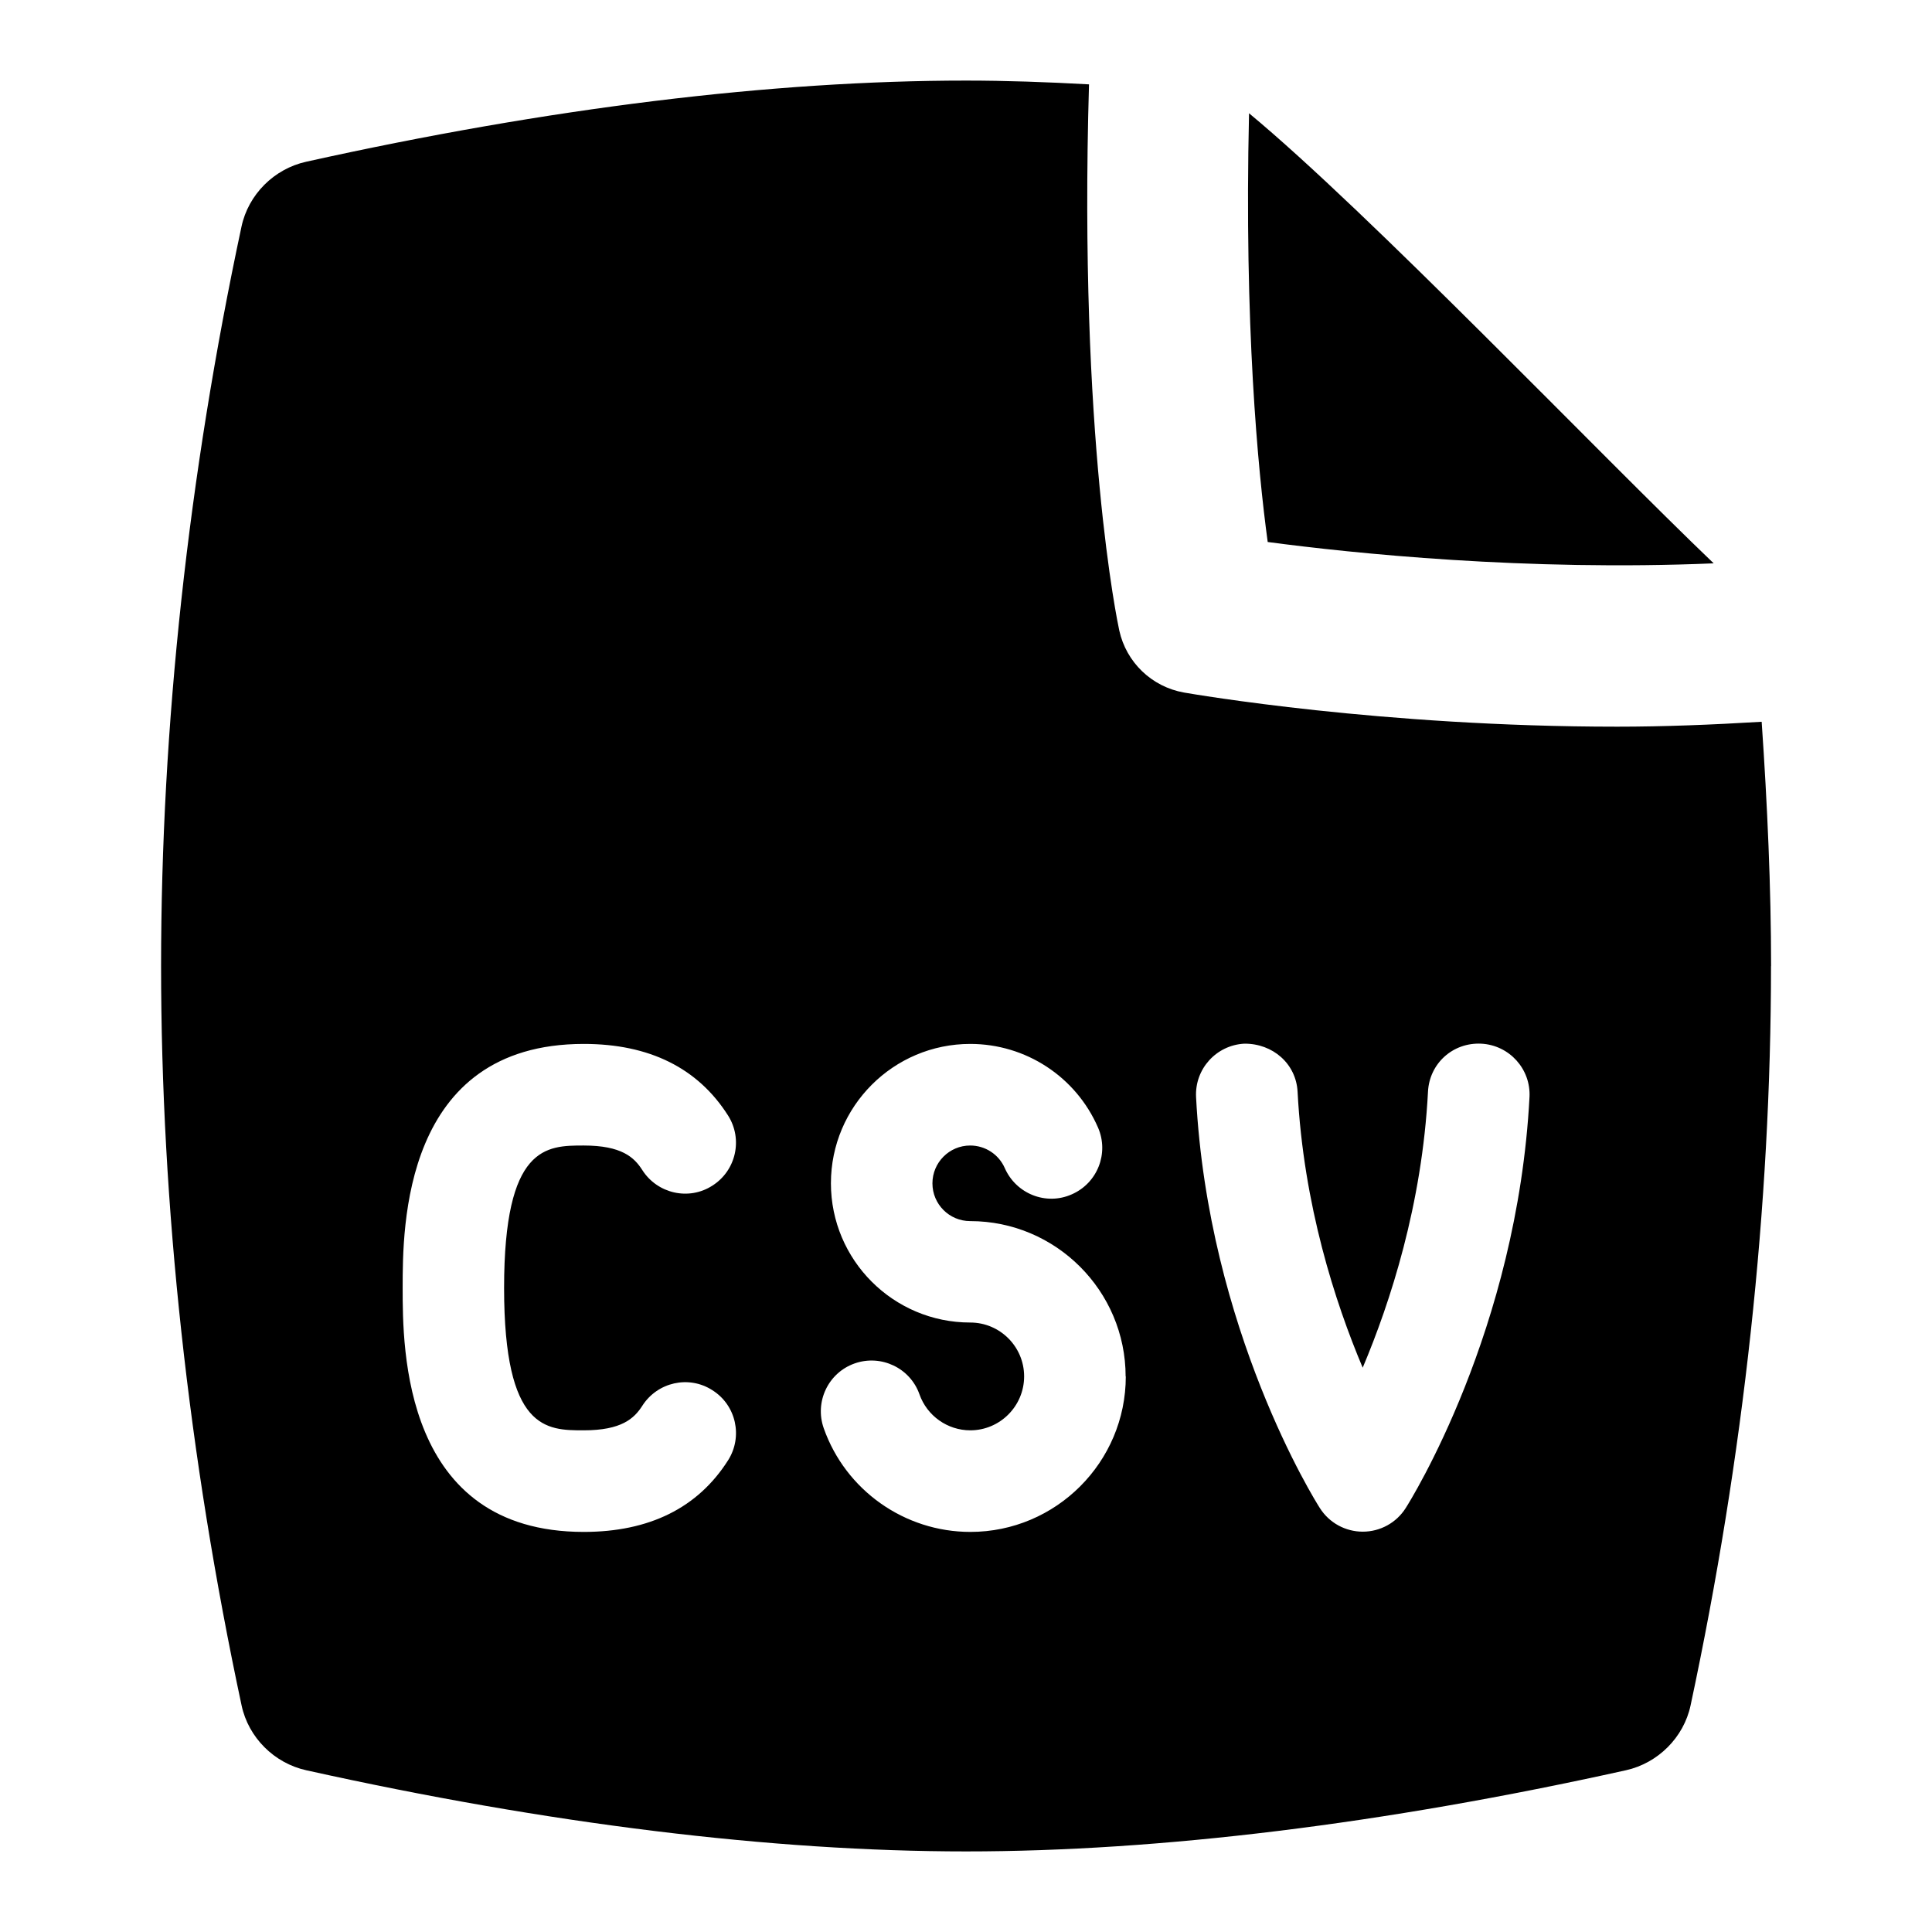 <svg id="Layer_1" viewBox="0 0 24 24" xmlns="http://www.w3.org/2000/svg" data-name="Layer 1"><path d="m15.748 6.733c-.122-.895-.293-2.691-.232-5.326 1.489 1.234 4.358 4.239 5.772 5.591-2.329.099-4.478-.124-5.54-.265zm6.252 5.267c0 2.97-.338 6.092-.999 9.185-.085.399-.406.718-.804.806-3.01.668-5.796 1.008-8.196 1.008s-5.186-.34-8.196-1.008c-.399-.088-.719-.407-.804-.806-.661-3.093-1-6.216-1-9.185s.338-6.092.999-9.185c.085-.399.405-.718.804-.806 3.01-.668 5.796-1.008 8.197-1.008.492 0 1.004.018 1.527.047-.129 4.393.355 6.688.376 6.784.087.396.404.7.804.771.124.021 2.458.424 5.381.424.578 0 1.183-.024 1.795-.061.071 1.03.117 2.068.117 3.036zm-15.738 4c0-1.77.525-1.77.989-1.77.47 0 .627.146.728.305.187.293.578.383.871.193.294-.187.381-.577.194-.871-.375-.59-.978-.889-1.792-.889-2.25 0-2.25 2.281-2.25 3.031s0 3.031 2.25 3.031c.814 0 1.417-.299 1.792-.889.187-.294.101-.685-.194-.871-.294-.19-.684-.1-.871.193-.101.158-.258.305-.728.305-.463 0-.989 0-.989-1.77zm7.721 1.1c0-1.064-.866-1.931-1.931-1.931-.259 0-.469-.21-.469-.469s.21-.47.469-.47c.187 0 .355.11.43.281.14.318.511.468.831.326.32-.139.466-.511.327-.83-.275-.632-.898-1.039-1.587-1.039-.955 0-1.731.776-1.731 1.731s.776 1.73 1.731 1.73c.369 0 .669.3.669.669s-.3.67-.669.67c-.283 0-.537-.18-.631-.447-.116-.329-.478-.499-.805-.384-.329.116-.5.477-.384.806.272.77 1.004 1.287 1.821 1.287 1.064 0 1.931-.866 1.931-1.932zm5.017-3.471c.018-.349-.25-.645-.598-.664-.357-.018-.646.249-.663.597-.073 1.401-.468 2.615-.811 3.428-.342-.81-.735-2.02-.809-3.428-.018-.348-.309-.601-.663-.597-.348.019-.616.315-.598.664.151 2.893 1.481 5.017 1.538 5.105.116.183.317.293.533.293s.417-.11.533-.293c.057-.089 1.386-2.213 1.538-5.105z"/></svg>